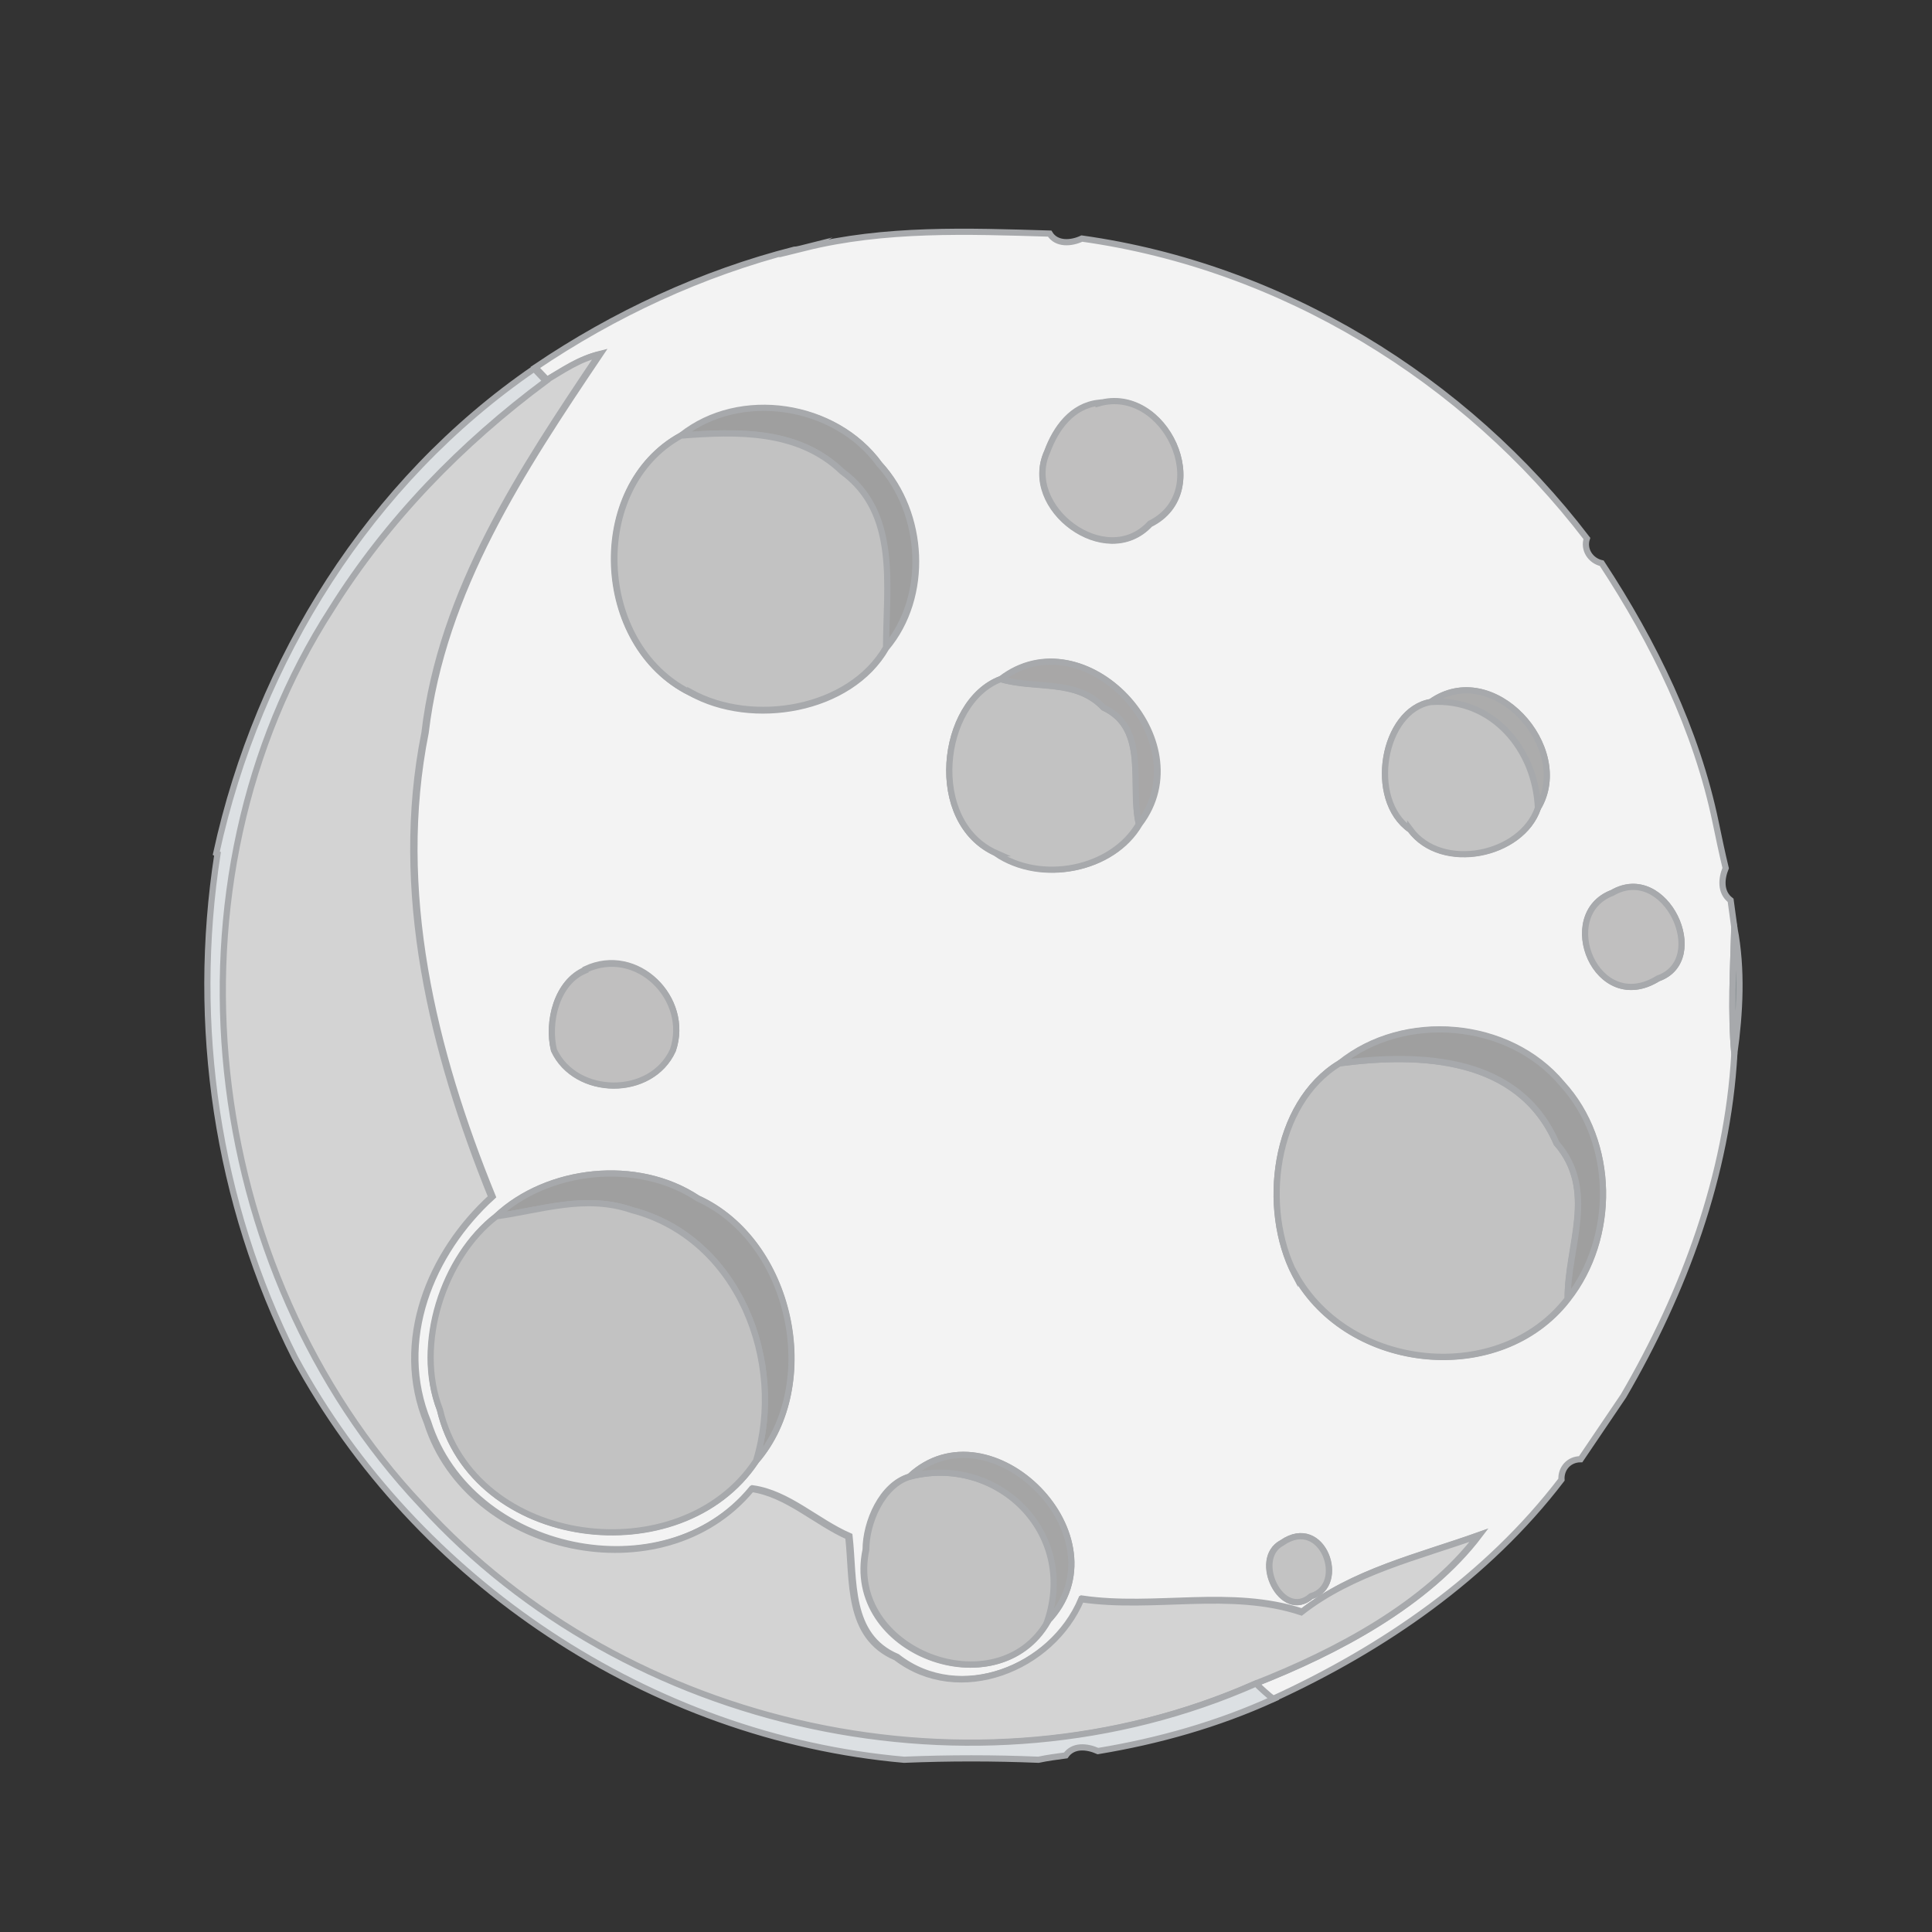 <?xml version="1.0" encoding="UTF-8"?>
<svg xmlns="http://www.w3.org/2000/svg" version="1.1" viewBox="0 0 311.8 311.8">
  <rect x="0" y="0" width="311.8" height="311.8" fill="#333333" stroke="none"/>
  <defs>
    <style>
      .cls-1 {
        fill: #669892;
      }

      .cls-2 {
        fill: #f2b241;
      }

      .cls-3 {
        fill: #f7b143;
      }

      .cls-4 {
        fill: #e8dedd;
        stroke: #656b5f;
        stroke-width: 1.4px;
      }

      .cls-4, .cls-5, .cls-6, .cls-7, .cls-8, .cls-9, .cls-10, .cls-11, .cls-12, .cls-13, .cls-14, .cls-15 {
        stroke-miterlimit: 10;
      }

      .cls-16 {
        fill: #1e4337;
      }

      .cls-17 {
        fill: #79bbd8;
      }

      .cls-18 {
        fill: #fad0e2;
      }

      .cls-19 {
        fill: #95c8c1;
      }

      .cls-20 {
        fill: #154440;
      }

      .cls-21 {
        fill: #53a7a9;
      }

      .cls-5 {
        fill: #dce0e3;
      }

      .cls-5, .cls-6, .cls-7, .cls-8, .cls-9, .cls-10, .cls-11, .cls-12, .cls-13, .cls-14, .cls-15 {
        stroke: #a7a9ac;
      }

      .cls-6 {
        fill: #889093;
      }

      .cls-7 {
        fill: #c2c2c2;
      }

      .cls-22 {
        fill: #a7d9f2;
      }

      .cls-23 {
        fill: #c46f87;
      }

      .cls-24 {
        fill: #583739;
      }

      .cls-25 {
        fill: #c9a5a5;
      }

      .cls-26 {
        fill: #4da3c9;
      }

      .cls-27 {
        fill: #df1a55;
      }

      .cls-28 {
        fill: #f6b0cc;
      }

      .cls-8 {
        fill: #acacac;
      }

      .cls-29 {
        fill: #f6aac7;
      }

      .cls-30 {
        fill: #f1f9fb;
      }

      .cls-31 {
        fill: #a9d9ec;
      }

      .cls-32 {
        fill: #75b9d6;
      }

      .cls-33 {
        fill: #e51957;
      }

      .cls-34 {
        fill: #478faf;
      }

      .cls-35 {
        fill: #4b92ac;
      }

      .cls-36 {
        fill: #9a6b34;
      }

      .cls-36, .cls-37, .cls-38 {
        fill-rule: evenodd;
      }

      .cls-39 {
        fill: #d1e7f1;
      }

      .cls-40 {
        fill: #b3ddee;
      }

      .cls-9 {
        fill: #d3d3d3;
      }

      .cls-41 {
        fill: #679993;
      }

      .cls-42 {
        fill: #f7b242;
      }

      .cls-37 {
        fill: #edad52;
      }

      .cls-43 {
        fill: #2982a5;
      }

      .cls-44 {
        fill: #a5d8ee;
      }

      .cls-10 {
        fill: #f3f3f3;
      }

      .cls-45 {
        fill: #7abad8;
      }

      .cls-11 {
        fill: #c0bfbf;
      }

      .cls-46 {
        fill: #213e31;
      }

      .cls-12 {
        fill: #9f9f9f;
      }

      .cls-47 {
        fill: #04577a;
      }

      .cls-48 {
        fill: #48bec7;
      }

      .cls-49 {
        fill: #eff8fa;
      }

      .cls-50 {
        fill: #49bdc4;
      }

      .cls-51 {
        fill: #47bdc5;
      }

      .cls-52 {
        fill: #090707;
      }

      .cls-53 {
        fill: #2b8faf;
      }

      .cls-54 {
        fill: #c7a7a9;
      }

      .cls-55 {
        opacity: .2;
      }

      .cls-56 {
        fill: #7bbad7;
      }

      .cls-57 {
        fill: #f9b142;
      }

      .cls-58 {
        fill: #060505;
      }

      .cls-13 {
        fill: #c3c3c3;
      }

      .cls-59 {
        fill: #f6b2d0;
      }

      .cls-14 {
        fill: #a8a7a7;
      }

      .cls-60 {
        fill: #124541;
      }

      .cls-61 {
        fill: #144540;
      }

      .cls-62 {
        fill: #144541;
      }

      .cls-63 {
        fill: #095579;
      }

      .cls-64 {
        fill: #c8a6a7;
      }

      .cls-38 {
        fill: #1d2e2f;
      }

      .cls-65 {
        fill: #6eb0ce;
      }

      .cls-66 {
        fill: #fab041;
      }

      .cls-67 {
        fill: #b8dbeb;
      }

      .cls-68 {
        fill: #a9d8f2;
      }

      .cls-69 {
        fill: #4db6b7;
      }

      .cls-70 {
        display: none;
      }

      .cls-71 {
        fill: #abd7ec;
      }

      .cls-72 {
        fill: #a8d7eb;
      }

      .cls-73 {
        fill: #f7b041;
      }

      .cls-74 {
        fill: #4abcc5;
      }

      .cls-75 {
        fill: #c6c0bb;
      }

      .cls-76 {
        fill: #32302d;
      }

      .cls-77 {
        fill: #12423d;
      }

      .cls-15 {
        fill: #a5a5a5;
      }

      .cls-78 {
        fill: #010101;
      }

      .cls-79 {
        fill: #348db2;
      }

      .cls-80 {
        fill: #dcb0c2;
      }

      .cls-81 {
        fill: #52a4cd;
      }

      .cls-82 {
        fill: #79bad7;
      }

      .cls-83 {
        fill: #0c0708;
      }

      .cls-84 {
        fill: #4c7a79;
      }

      .cls-85 {
        fill: #68b1d3;
      }

      .cls-86 {
        fill: #2b82aa;
      }

      .cls-87 {
        fill: #77a7a2;
      }

      .cls-88 {
        fill: #348aae;
      }
    </style>
  </defs>
  <!-- Generator: Adobe Illustrator 28.7.0, SVG Export Plug-In . SVG Version: 1.2.0 Build 136)  -->
  <g>
    <g id="Layer_1">
      <g class="cls-70">
        <path class="cls-45" d="M112.9,38.1c5.5-.7,11.1-1.7,16.6-.9,8.9,1.2,16.8,5.8,24.2,10.6,4.8,2.9,7.9,8.2,8.4,13.8-.6,6.4-7.1,10.7-13.2,10.4-13.6,0-27.2-4.6-40.8-1.4-7.2,2.1-14.9,5-22.5,2.7-4.7-1-6.6-6.2-7.3-10.4,1-5.1,5-8.9,8.6-12.4,1.3-1.4,3.1-1.7,4.8-2-4,4.4-10,8.6-10.1,15.1,4,.4,6.7-3.2,9.3-5.7,7-8.2,18-11.1,28.3-12.4,6.3-1,12.1,1.9,18.2,2.6,1.6.4,2.9-.9,3.7-2-2.1-3-4.9-5.6-8.6-6.3-8-1.7-16.3-.7-24.3.8.4-2.1,2.7-2.1,4.5-2.4ZM145.5,48.4c-1.6,5,5.4,9.1,8.9,5.2-.8-4-5-6.5-8.9-5.2Z"/>
        <path class="cls-71" d="M108.4,40.6c8-1.4,16.3-2.5,24.3-.8,3.7.7,6.5,3.3,8.6,6.3-.9,1.2-2.1,2.4-3.7,2-6.1-.7-12-3.6-18.2-2.6-10.3,1.3-21.3,4.2-28.3,12.4-2.6,2.5-5.2,6.1-9.3,5.7,0-6.5,6.1-10.7,10.1-15.1,4.8-3.9,10.8-6,16.6-7.9Z"/>
        <path class="cls-39" d="M75.3,111.9c1.9-9.3,5.2-19.5,13.7-24.9,4.1,1.5,8.4,3,11.6,6,6.4,5.9,12.4,12.4,19.6,17.5,6,3.6,13.8,5.8,20.4,2.7,7.2-3.4,10-12.3,17.4-15.4,5.8-.2,11,3.8,16.9,3.3,2.3,3.7,4.1,7.5,6.3,11.3.5-5.7.5-11.4.3-17.2,2.3,9.4-.3,19,.2,28.5-.7,2.1-1.6,4.3-2,6.5.2,2.9.6,6-.8,8.7-2.6,5.9-3.1,12.3-4.5,18.5-.8,3.2-1.5,6.5-1.8,9.9.7,0,2.2,0,2.9,0-1.3,1.3-3.2,2.4-3.5,4.4-2,10.2-.6,20.7,1.4,30.8-.8.6-2,.9-2.5,1.8-2.4,4.7-2.5,10.8-6.7,14.5-4.6,3.8-10.5,6.5-16.6,6.1-6.7-.3-13-2.9-18.8-6-13.6-7.5-25-18.5-35.1-30.1-9.2-10.9-14.6-24.3-20.3-37.2-1.6-13.2-.8-26.7,1.9-39.7Z"/>
        <path class="cls-85" d="M83.5,45.8c13.2-10.1,30.2-15.9,46.9-13.7,6.8,1.1,13.1,4.1,18.8,7.9,6.4,4.3,12.7,9,17.4,15.2,9.1,11.3,13.5,25.7,15.1,39.9.3,5.7.2,11.5-.3,17.2-2.1-3.7-4-7.6-6.3-11.3-1.3-2.2-3-4.5-5.8-4.7,3.2-2.9,7.3-6.1,6.3-11,.3-4.6-4.8-7-8.7-6.8-1.2,0-2.4.1-3.5.3-4.5.2-5.6,4.8-7.2,8.2-1.2,2.4-2.6,4.8-3.8,7.3,0-.4,0-1.3,0-1.7-3.3,2.4-6.4,5.4-10.5,5.9-8.6,1.3-17.2-1.4-25.2-4.5-5.4-2-9.9-5.7-14.3-9.4-.2.3-.5.9-.7,1.2-3.9-2.8-8.7-1.1-12.5,1.1-8.5,5.4-11.8,15.5-13.7,24.9-2.6,13-3.4,26.5-1.9,39.7,2.1,23,10.5,45.8,25.3,63.6,16.6,20.7,41.4,35.3,68,37.6,10.2,1,20.5.2,30.5-2,7-1.5,13.5-4.7,20.3-6.8-7.3,8.3-17.8,12.2-27.1,17.7l3.4.4c-9.3,3.6-19.5,3.9-29.3,3.9-21.8.1-42.8-8.7-60.1-21.7-5.5-4.5-11.9-8.2-15.9-14.1-3.2-5.7-8.2-10.2-11.3-16.1-1.3-2.5-3-4.8-5.2-6.6.4,4.4,2.7,8.2,5.2,11.7-7.3,5.9-14.3,12.3-21.9,17.8-1.5.7-3.1,1.3-4.6,1.9,2.1-6.3,5.5-12.2,9.4-17.5,2.3-3.1,4.8-6.2,5.8-9.9,1.2-4.4.5-9.1.6-13.6.8-4.1-1.7-7.7-3.4-11.2-2.7-5.4-3.5-11.6-7.7-16.2-2.1-2.6-2.6-6-3-9.2-.7-9.2-2.1-18.3-2.9-27.5-.7-6.3.3-12.5-.2-18.8.3-5.6,1.7-11,2.5-16.5,4.3-20.4,14.6-40.3,31.5-52.9ZM112.9,38.1c-1.7.3-4,.3-4.5,2.4-5.8,1.9-11.8,4-16.6,7.9-1.8.3-3.6.6-4.8,2-3.6,3.5-7.6,7.3-8.6,12.4.6,4.3,2.5,9.4,7.3,10.4,7.5,2.3,15.3-.6,22.5-2.7,13.5-3.2,27.2,1.4,40.8,1.4,6.1.3,12.6-4,13.2-10.4-.4-5.6-3.6-10.9-8.4-13.8-7.4-4.8-15.3-9.5-24.2-10.6-5.5-.8-11.1.2-16.6.9ZM163.7,71.9c0,.8,0,2.5,0,3.3,1.7,0,3.4,0,5.1,0,0-.8,0-2.3,0-3.1-1.7-.2-3.4-.2-5.1-.1ZM69.4,76c1.1,1.7,3.3,1.1,5,1.3,0-1.4,0-2.8,0-4.1-1.8.1-5.9-.1-5,2.8ZM110.6,81.9c7.3-.5,14-4.4,21.4-4.1,6.9,0,13.4,3.2,20.4,3.1-3.2-5.3-10.2-5.7-15.8-6.5-9-.6-19.9-.1-26,7.6ZM75.1,80.1c-.5.5-1.4,1.4-1.9,1.8l.5-1c-3.3,0-6.5,1.4-8.3,4.2-2.3,4.1-.4,11.1,4.9,11.4.3.5.8,1.5,1,2.1,4.7-.6,10-3.5,10.4-8.7.6-4.5-3.1-7.9-6.7-9.8ZM120.2,82.9c-2.6.7-4.1,4-2,6.1,5.2,4.9,12.8,5.7,19.7,6,4.5.2,8.5-2.6,11.2-6.1-.1-1.5-.2-3-.3-4.5-2.2-1-4.5-1.4-6.9-1.6v-.9c-1.6,0-3.4,0-5.1-.1-5.5-.5-11.1,0-16.5,1Z"/>
        <path class="cls-44" d="M145.5,48.4c3.9-1.3,8.1,1.3,8.9,5.2-3.5,3.8-10.5-.3-8.9-5.2Z"/>
        <path class="cls-79" d="M163.7,71.9c1.7-.1,3.4,0,5.1.1,0,.8,0,2.3,0,3.1-1.7,0-3.4,0-5.1,0,0-.8,0-2.5,0-3.3Z"/>
        <path class="cls-53" d="M69.4,76c-.9-2.9,3.1-2.7,5-2.8,0,1.4,0,2.8,0,4.1-1.7-.3-3.9.4-5-1.3Z"/>
        <path class="cls-86" d="M110.6,81.9c6-7.7,17-8.1,26-7.6,5.5.8,12.6,1.2,15.8,6.5-6.9,0-13.4-3.2-20.4-3.1-7.4-.3-14.1,3.6-21.4,4.1Z"/>
        <path class="cls-63" d="M156.2,87.1c1.6-3.4,2.6-8.1,7.2-8.2-2.7,2.2-5.7,4.9-5.2,8.7-.4,4.5,3.5,7.5,7.5,8.5-.4-2.9-1.1-5.7-1.3-8.6-.2-3.2,1.4-6.1,2.6-9,3.9-.1,9,2.2,8.7,6.8.9,4.9-3.1,8.2-6.3,11-2.4.2-5.1,1-7.3-.6-3.4-1.7-4.3-5.6-5.8-8.8Z"/>
        <path class="cls-30" d="M163.3,78.9c1.2-.1,2.3-.2,3.5-.3-1.2,2.9-2.8,5.8-2.6,9,.2,2.9.9,5.7,1.3,8.6-4-.9-7.9-4-7.5-8.5-.5-3.8,2.5-6.5,5.2-8.7Z"/>
        <path class="cls-47" d="M75.1,80.1c3.6,1.9,7.3,5.4,6.7,9.8-.4,5.2-5.7,8.2-10.4,8.7-.3-.5-.8-1.5-1-2.1-1.1-5.1,0-10.4,2.9-14.7.5-.4,1.4-1.3,1.9-1.8Z"/>
        <path class="cls-49" d="M65.5,85.1c1.8-2.8,5-4.2,8.3-4.2l-.5,1c-2.9,4.3-4,9.6-2.9,14.7-5.3-.3-7.2-7.3-4.9-11.4Z"/>
        <path class="cls-31" d="M120.2,82.9c5.4-1.1,11-1.5,16.5-1,.6,1.5,1.1,2.9,1.7,4.4-5.9.4-11.9,1.2-17.7,2.3-.4-1.9-.5-3.8-.5-5.7Z"/>
        <path class="cls-17" d="M136.7,81.9c1.7,0,3.5,0,5.2.1v.9c-.2,1.5-.4,3-.5,4.5,2.5.6,5.1,1.1,7.7,1.5-2.6,3.5-6.7,6.2-11.2,6.1-6.8-.3-14.4-1.1-19.7-6-2-2.1-.5-5.4,2-6.1,0,1.9,0,3.8.5,5.7,5.9-1.1,11.8-1.9,17.7-2.3-.6-1.5-1.1-2.9-1.7-4.4Z"/>
        <path class="cls-44" d="M141.8,82.9c2.4.1,4.7.6,6.9,1.6.1,1.5.2,3,.3,4.5-2.6-.4-5.1-.9-7.7-1.5.1-1.5.3-3,.4-4.5Z"/>
        <path class="cls-40" d="M89.1,87c3.7-2.2,8.5-3.9,12.5-1.1,7,8.9,15.1,17.5,25.8,21.9,5.3,2.2,11.9,2,16.7-1.4,4.1-2.9,6.5-7.5,8.3-12.1,1.2-2.5,2.6-4.8,3.8-7.3,1.5,3.2,2.5,7.1,5.8,8.8,2.2,1.6,4.8.8,7.3.6,2.8.2,4.5,2.4,5.8,4.7-6,.6-11.1-3.5-16.9-3.3-7.4,3.1-10.1,12-17.4,15.4-6.6,3.1-14.5.8-20.4-2.7-7.2-5.1-13.2-11.6-19.6-17.5-3.3-3-7.5-4.6-11.6-6Z"/>
        <path class="cls-43" d="M102.2,84.7c4.4,3.6,8.9,7.3,14.3,9.4,7.9,3.1,16.6,5.8,25.2,4.5,4.2-.6,7.3-3.6,10.5-5.9,0,.4,0,1.3,0,1.7-1.8,4.6-4.2,9.2-8.3,12.1-4.8,3.4-11.3,3.7-16.7,1.4-10.7-4.4-18.8-13-25.8-21.9.2-.3.5-.9.7-1.2ZM127.7,105.2c2.8,1.7,6.4,3.2,9.6,1.5,2-.9,1.1-3.3.9-4.9-3.5,0-10.8-2.2-10.5,3.4Z"/>
        <path class="cls-80" d="M127.7,105.2c-.3-5.6,7-3.5,10.5-3.4.2,1.6,1.1,4-.9,4.9-3.2,1.6-6.8.2-9.6-1.5Z"/>
        <path class="cls-26" d="M45.7,119.4c.9-1.7,2.2-3,3.7-4.2.5,6.3-.4,12.5.2,18.8.9,9.2,2.2,18.3,2.9,27.5-4.5,1.2-8.8,2.8-13.1,4.2-3,1-7,.1-8.1-3.1-1.3-6.3,1.2-12.4,3.1-18.3,2.8-8.7,6.6-17,11.2-24.8Z"/>
        <path class="cls-65" d="M181.9,123.7c6.4-2.8,12.9-5.9,19.9-6.4,7.7-.5,16-.5,22.9,3.6,2.9,2.7-.6,6.4-2.8,8.2-11.4,8.9-17,23.5-29.5,31.3-5.3,2.9-10.7,6.1-16.7,6.9-.7,0-2.2,0-2.9,0,.3-3.3,1-6.6,1.8-9.9,5.4-2.1,10.5-4.8,15.8-7,6.6-2.7,9.9-9.5,15-14.1,3.1-3,7.2-4.9,9.9-8.4.4-2.3-1.1-4.3-3.2-5.1-9.8-3.2-20.1,2.3-27.7,8.2-1.5-.3-3-.5-4.5-.8.4-2.3,1.2-4.4,2-6.5Z"/>
        <path class="cls-22" d="M184.4,131c7.6-6,17.9-11.4,27.7-8.2-3.5,1.6-7.2,2.7-10.8,3.9-5.2,1.7-9.5,5.4-14.9,6.6-.7-.8-1.4-1.5-2-2.2Z"/>
        <path class="cls-56" d="M212.1,122.8c2.1.8,3.6,2.8,3.2,5.1-2.7,3.5-6.8,5.4-9.9,8.4-5.1,4.6-8.4,11.4-15,14.1-5.3,2.2-10.4,4.9-15.8,7,1.4-6.2,1.9-12.6,4.5-18.5,1.4-2.7,1-5.8.8-8.7,1.5.3,3,.5,4.5.8.7.7,1.4,1.5,2,2.2,5.4-1.2,9.7-4.9,14.9-6.6,3.6-1.2,7.3-2.3,10.8-3.9Z"/>
        <path class="cls-67" d="M73.5,151.6c5.6,13,11,26.3,20.3,37.2,10.2,11.6,21.5,22.6,35.1,30.1,5.8,3.1,12.1,5.7,18.8,6,6.1.4,12-2.3,16.6-6.1,4.2-3.7,4.4-9.7,6.7-14.5.5-1,1.7-1.2,2.5-1.8,2.6,8.9,7.4,17.5,15.1,22.9,4.9,3.2,10.4,6,16.3,6.2,3.9.2,7.7-.5,11.5-1,1.8,1.7,3.7,3.5,5.2,5.5.5,3.3-2,5.8-4.1,7.9-6.8,2.2-13.2,5.4-20.3,6.8-10,2.2-20.3,3.1-30.5,2-26.6-2.3-51.4-16.9-68-37.6-14.8-17.9-23.3-40.6-25.3-63.6Z"/>
        <path class="cls-34" d="M55.5,170.6c4.2,4.5,5,10.8,7.7,16.2,1.7,3.6,4.2,7.1,3.4,11.2-4.7-6-8-13.1-9.8-20.5-.7-2.2-1.1-4.6-1.3-6.9Z"/>
        <path class="cls-82" d="M56.9,177.5c1.8,7.4,5,14.5,9.8,20.5-.1,4.5.6,9.2-.6,13.6-1,3.8-3.6,6.8-5.8,9.9-4,5.3-7.3,11.2-9.4,17.5,1.6-.6,3.1-1.2,4.6-1.9-2.9,3.4-5.7,7-9.1,10-1.3,1.5-3.3,1-5,1.1-4.8-7.7-5.2-17.2-4.1-26,1.9-13.7,10.9-24.8,17.4-36.6,1.5-2.4,2.2-5.2,2.3-8ZM51.4,202.3c-.6,1.8,2.2,2.6,3.3,1.4,3.1-2,3.7-5.9,3-9.3-3.9.2-5.5,4.6-6.3,7.8ZM48.5,207.7c-4.7,5.5-6.7,13.1-7,20.3.3,3.7.3,9.3,4.8,10.4.5-5.3-.1-10.6.5-15.8.5-4.7,3.2-8.9,3.9-13.6.3-1.3-1.1-2.8-2.1-1.3Z"/>
        <path class="cls-32" d="M248.1,183.4c3.7-1.5,7.7-3.7,11.8-2.4.1,7,.5,14.6-2.2,21.1-6.6,6-10.1,14.5-16.4,20.7-5.4,5.2-12.9,6.3-19.9,7.8.1,1.8.3,3.6.3,5.5-1.6-2-3.4-3.8-5.2-5.5,1.6-4.7,4.6-8.8,5.4-13.8,1.1-6,1.1-12.6,4.6-17.9,5-7.7,13.4-12.1,21.6-15.5Z"/>
        <path class="cls-68" d="M51.4,202.3c.8-3.2,2.4-7.6,6.3-7.8.7,3.4,0,7.3-3,9.3-1.1,1.2-3.9.3-3.3-1.4Z"/>
        <path class="cls-81" d="M241.3,222.8c6.4-6.2,9.8-14.7,16.4-20.7-.9,13.1-7.6,25.9-18.1,34-3.9-.4-7.8-.7-11.7,0-.1.4-.3,1.4-.4,1.8,6.2,1,12.4,1.6,18.7.9,2.4,0,4.4,1.4,6.5,2.4,12.5,6.5,21.1,18.2,28.7,29.8,1,1.5,1.7,4.2-.4,5.1-4.8,2-10.1,2-15.2,2.5-8.7.7-18.4-.3-25.1-6.4-7.2-7-10.7-17.2-18.9-23.3-8.8,5.4-17.6,11.3-28,13.1l-3.4-.4c9.3-5.4,19.8-9.3,27.1-17.7,2.2-2.1,4.7-4.6,4.1-7.9,0-1.8-.2-3.6-.3-5.5,7-1.5,14.5-2.6,19.9-7.8Z"/>
        <path class="cls-72" d="M48.5,207.7c1-1.5,2.3,0,2.1,1.3-.7,4.7-3.3,8.8-3.9,13.6-.6,5.3,0,10.5-.5,15.8-4.5-1.1-4.5-6.7-4.8-10.4.4-7.2,2.3-14.7,7-20.3Z"/>
        <path class="cls-35" d="M72.1,207.6c2.1,1.8,3.9,4.1,5.2,6.6,3,5.8,8.1,10.3,11.3,16.1-5.5-1.1-8.1-7-11.3-11-2.4-3.5-4.8-7.3-5.2-11.7Z"/>
        <path class="cls-88" d="M228,236.1c3.8-.7,7.8-.5,11.7,0,2.4.4,4.5,1.5,6.6,2.8-6.2.7-12.5.1-18.7-.9.1-.5.3-1.4.4-1.8Z"/>
      </g>
      <g class="cls-70">
        <g id="shape" class="cls-55">
          <ellipse class="cls-78" cx="153.6" cy="262.7" rx="77.4" ry="24"/>
        </g>
        <g id="shape-2" data-name="shape">
          <path class="cls-38" d="M103.1,256.6c-4.9,2.4-.2,13.1,13.6,14.8,13.8,1.6,16.7-11.2,16.7-11.2,0,0-4.5-.8-15.7-2.1-11.2-1.3-9.6-3.9-14.6-1.5ZM201.2,255.4c-2.7-6.9-.6-1.6-11.7.8-11,2.4-18.2,5.7-18.2,5.7,0,0,4.1,12.5,17.7,9.5,13.6-3,14.1-10.9,12.1-16Z"/>
        </g>
        <g id="shape-3" data-name="shape">
          <path class="cls-36" d="M265.8,158.1c.5-4.9-16.9-4.4-19.6-8.7-2.7-4.4,17.4-9.8,15.3-15.3-2.2-5.4-20.7-2.2-21.8-6.5-1.1-4.4,16.8-12.1,15.3-17.4-1.5-5.1-23,1.3-24-2.2-1.8-6.3,14.7-15.8,13.1-19.6-1.6-3.8-20.7,3.3-24,0-2.7-2.7,10.9-17.5,6.5-21.8-3.3-3.3-20.2,6-24,4.4-3.8-1.6,4.4-19.1,2.2-21.8-2.2-2.7-19.1,10.4-21.8,8.7-2.7-1.6-3.1-20-6.5-21.8-3.6-1.9-11.4,16.3-15.3,15.3-.9-.3-1.8-1.5-2.8-3.2-1.7-10.3-3.6-16.5-6-16.5-4.2,0-4.9,18.5-8.7,19.6-3.8,1.1-11.7-17.1-15.3-15.3-3.4,1.8-3.8,20.2-6.5,21.8-2.7,1.6-19.6-11.4-21.8-8.7-2.2,2.7,6,20.2,2.2,21.8-3.8,1.6-20.7-7.6-24-4.4-4.3,4.3,9.3,19.1,6.5,21.8-3.3,3.3-22.3-3.8-24,0-1.6,3.8,14.9,13.3,13.1,19.6-1,3.5-22.5-2.9-24,2.2-1.5,5.3,16.3,13.1,15.3,17.4-1.1,4.4-19.6,1.1-21.8,6.5-2.2,5.4,18,10.9,15.3,15.3-2.7,4.4-20.2,3.8-19.6,8.7.5,4.9,16.3,8.7,15.3,13.1-1.1,4.4-12.5,6-13.1,10.9-.5,4.9,14.2,6.5,13.1,10.9-1.1,4.4-10.8,8.1-8.7,13.1,3.1,7.4,12.5,4.4,13.1,8.7.5,4.4-5.4,13.1-4.4,15.3,1.1,2.2,8.7,2.7,10.9,4.4,2.2,1.6,2.7,6,4.4,8.7,1.6,2.7,8.7,3.8,10.9,4.4,2.2.5,6,7.6,8.7,8.7,2.7,1.1,10.9-2.7,13.1-2.2,1.1.3,18.5,1.4,35,2.5v1.9c-.1,0,6.3-.4,15.1-.9,8.8.5,15.3.9,15.3.9,0,0,0-.7,0-1.9,16.5-1,33.8-2.2,34.9-2.5,2.2-.5,10.4,3.3,13.1,2.2,2.7-1.1,6.5-8.2,8.7-8.7,2.2-.5,9.3-1.6,10.9-4.4,1.6-2.7,2.2-7.1,4.4-8.7,2.2-1.6,9.8-2.2,10.9-4.4,1.1-2.2-4.9-10.9-4.4-15.3.5-4.4,10-1.3,13.1-8.7,2-4.9-7.6-8.7-8.7-13.1-1.1-4.4,13.6-6,13.1-10.9-.5-4.9-12-6.5-13.1-10.9-1.1-4.4,14.7-8.2,15.3-13.1Z"/>
        </g>
        <g id="shape-4" data-name="shape">
          <path class="cls-37" d="M216.8,79.7c-5.4,0-9.8,4.4-9.8,9.8s4.4,9.8,9.8,9.8,9.8-4.4,9.8-9.8-4.4-9.8-9.8-9.8ZM86,79.7c-5.4,0-9.8,4.4-9.8,9.8s4.4,9.8,9.8,9.8,9.8-4.4,9.8-9.8-4.4-9.8-9.8-9.8Z"/>
        </g>
        <g id="shape-5" data-name="shape">
          <path class="cls-36" d="M188.4,69c-10.9-7.2-23-11.4-35.9-11.4h0c-12.9,0-25,4.2-35.9,11.4-37.2,24.3-60.9,83-55.9,128.8.7,8.1,2.2,16,4.7,23.2,10.4,30.8,48.8,45,87.2,44.1,38.4.9,76.8-13.2,87.2-44.1,2.4-7.3,4-15.1,4.7-23.3,4.9-45.8-18.8-104.5-55.9-128.8Z"/>
        </g>
        <g id="shape-6" data-name="shape">
          <path class="cls-37" d="M152.3,84c-38.5,0-58.4,30.8-52.7,49.1,4.7,15.2,21.4,23.9,40.2,26.3-2.6-.9-3.6-1.6-1-1.6,8.1.1,12.9-8.5,12.9-8.5h3.2s4.2,8.4,12.9,8.5c1.4,0,2,.2,2.3.5,17-3.3,31.8-11.5,35-25.9,4.4-19.6-14.2-48.4-52.7-48.4Z"/>
        </g>
        <g id="shape-7" data-name="shape">
          <path class="cls-38" d="M165.6,114.5c-2.4,0-4.3,2.4-4.3,5.4s1.9,5.4,4.3,5.4,4.3-2.4,4.3-5.4-1.9-5.4-4.3-5.4ZM141.6,114.5c-2.4,0-4.3,2.4-4.3,5.4s1.9,5.4,4.3,5.4,4.3-2.4,4.3-5.4-1.9-5.4-4.3-5.4Z"/>
        </g>
        <g id="shape-8" data-name="shape">
          <path class="cls-38" d="M153.6,129.8c-5.4,0-9.8,5.4-9.8,12s4.4,12,9.8,12,9.8-5.4,9.8-12-4.4-12-9.8-12Z"/>
        </g>
      </g>
      <g class="cls-70">
        <path class="cls-4" d="M107.1,78.1c12.4-2,25.4-1.4,37.3,2.5,0,2.2,0,4.3,0,6.5,0,1.8,0,3.6-.2,5.4,0,.7,0,2.1,0,2.7,0,.5,0,1.5,0,2,0,1.3-.1,2.6-.3,4-1.4-.3-3-.2-4.2-1-2.5-1.7-.6-6.6-4-7,0,3.7.4,8.8,5,9.6,1.1.5,2.2.9,3.3,1.4,0,7-.3,14.7,4.3,20.5-.4.5-1.1,1.3-1.5,1.8,1,2.4,1.4,5,.7,7.6-1.1,4.2,2.9,8.3.5,12.4,0-1.4-.2-2.9-.3-4.3-9.3,2.9-18.4,6.5-28.1,7.9-9.5,1.2-19.1,2.4-28.6.6.6-2.7,0-5.3-1.1-7.7-1.1-2.5,1.3-4.6,2.3-6.7-1.5-3.3-1.7-7-1.1-10.5-1.5-.2-2.9-.4-4.3-.5,1.6-2.1,3.4-4,4.2-6.5,1.5-4.6,1-9.5,1.5-14.3,1.8-2.1,5.7-1.5,7.1-4.3,1.1-2.2,2.4-5.7.3-7.6-1.6,1.9-1.2,4.7-2.2,6.9-1.2,1.4-3,1.6-4.7,1-.4-2.4-.7-4.7-.8-7.1v-1c-.2-1.9-.2-3.7-.3-5.5,0-1.6,0-3.1-.1-4.7.9-.4,1.9-.7,2.8-1.1,3.9.4,7.8.6,11.7,0,1.5,1.7,3,3.5,4.8,4.8,1.9,1.2,4.2,0,6.2-.4-2.8-1.2-5.9-1.7-8.4-3.5-.7-1.4-1.2-2.8-1.7-4.2ZM113.9,91.8c-5.5,1.9-11,7.2-10.2,13.5,1,3.6,5.1,5,8.4,5.6,5.2.7,10.5.7,15.6-.3,3.2-.9,7.4-3.2,6.8-7.2,0-3.1-2.4-5.4-4.4-7.5-4-4.3-10.7-5.7-16.2-4.1Z"/>
        <path class="cls-4" d="M147.9,147.4c.8.7,1.7,1.5,2.5,2.3,1,2.5-.3,5.1-1.1,7.5,1.5,2.4,2.8,5,2.1,7.8-.6,2.5,1.6,4.2,2.3,6.4.4,2.3-.1,4.7-.4,7-4.6.9-9,2.5-13.7,2.7-14.2.7-28.5-1.2-41.9-5.9-3.4-1.1-6.2-3.3-9.1-5.2.6-3.9-1.4-7.9,1.1-11.5,1.1.7,2.2,1.5,3.4,2.1,2.3-.2,4.5-1.7,6.9-.7,2.8,1.3,5.5-1.4,8.4-.4,3.1,1,5.8-1.6,8.9-.9,2.3.6,4.1-.8,5.7-2.2,1.7.3,3.5,1.1,5.3.7,1.3-.8,2.4-1.9,3.5-2.9,1.5.2,3.1.4,4.6.5,1.1-1,2.2-2,3.4-2.9,1.8.1,3.6.3,5.4,0,1.5-1,1.9-3,2.7-4.5Z"/>
        <path class="cls-4" d="M88.1,172.5c9.4,6.1,20.7,8.3,31.6,9.8,10.1,1,20.6,1.8,30.5-1.1-.1,2.8-1.4,6.4,1,8.7,2.9,1.5,7.1,1.1,9.2-1.6,1.4-1.5.2-3.6,0-5.3,3,2.1,6.8,1.4,10.2,1.6,13.1.4,26.4,1.6,39,5.8,3.7,1.2,7,3.2,10.7,4.3,2.2-2.6,4.6-6,8.4-5.9,3.9-.4,6.5,2.7,8.8,5.3,1.7-.7,3.3-1.4,5.1-1.8,3.3-.3,5.9,3,5.8,6.1-.7,2.3-2.4,4.2-3.7,6.3,1.9,4,2.3,8.4.6,12.5,2.7,4.1,2.6,9.1,4,13.6,1.1,2.4-1.5,4.2-1.8,6.5.1,2.1.7,4.1,1.2,6.1,1,3.6,4.3,6,5.6,9.5,1.6,4.3,1.9,9,1.2,13.5-.6,4.2-3.9,7.6-7.7,9.3-6.9,3.4-14.7,3.8-22.2,4.7-12.8,1.3-25.6,3.4-38.4,1.6-2.5-.4-5-.8-7.2-2-3.2-3.2-3.3-7.9-3.1-12.1-3.2.2-6.3.7-9.4,1.3-.9,3.7-2.2,7.2-2.8,11-2.6,1-5.4,1.3-8.1.7,1.8-.4,3.6-.9,5.4-1.4.3-3.4.4-7-1-10.2-1.6-1.7-4-.7-5.9-.4-.5,3-.4,6.3-2.1,8.9-1.9,1.6-4.3,2.4-6.6,3.3,1.7,0,3.3,0,5,.1.6.2,1.8.5,2.5.7-12.8,2.5-25.8,2.7-38.7,1.2-7.3-1-14.6-3-20.7-7.2-2.8-2-6.9-2.1-8.7-5.3-2.7-4.2-4.2-9.1-6.6-13.5-1.8-3.1.8-6.8-.9-10-1.4-2.8.2-5.6.8-8.4-.6-2.1-1.8-4.1-2.3-6.3-.3-2.4,1.7-4.1,2.8-6,1.1-1.4.4-3.3.5-5-.4-5.2,2.8-10,2-15.2-.6-2.6,1.1-4.7,2.3-6.8-.3-1.9-.8-3.8-.6-5.7,1.1-2.7,3.1-4.9,4.6-7.3,1.1-1.8,2.3-3.8,1.3-5.9-.7-2.8-3.5-4-6-4.5,1.7-.9,3.1-2.1,4.4-3.5ZM97.8,183.4c-4,1.5-3.6,7.7-1.2,10.4,2.9.2,6.9.1,8.6-2.7.3-2.3.7-5.3-1.4-6.9-1.6-1.6-4.1-1.4-6-.8ZM135,185.8c-3,2.3-1.6,6.3-1.1,9.4,2.8.1,5.6,0,8.4-.1,1.4-2.1,2.6-4.8.9-7.2-1.4-3-5.7-4.8-8.2-2.1ZM113.1,189c-.9,2.4,0,4.9.8,7.2,3.7.2,8.4,0,10.1-3.9.4-2.8-1.7-5.2-3.6-7-2.8-.8-6.6.6-7.3,3.6Z"/>
        <path class="cls-20" d="M146.5,58.3c1.3,1.4,2.7,2.7,4.1,4.1-.6.8-1.2,1.5-1.8,2.2-.8-2.1-1.7-4.2-2.2-6.3Z"/>
        <path class="cls-51" d="M78.3,78.3c19.4-6.6,40.6-10.3,60.8-5.4,6.6,1.2,12.6,4.1,18.9,6l.5.2c0,.5,0,1.6-.1,2.2-15.1-7.5-32.4-10.4-49.2-8.5-10.9,1-21.6,3.5-31.8,7.6.2-1.7.4-3.4.8-5,0,.8,0,2.2,0,3Z"/>
        <path class="cls-77" d="M117.4,58.7c1.8-1.4,3.6-2.9,5.4-4.4,1.6,1.7,3.5,3.2,5,5.1,2.1-1.2,4.1-2.4,6.1-3.7,1.4,1.9,2.9,3.7,4.2,5.8,2.3-.8,4.8-1.3,7.1-1.9.9,2,1,4.7,2.7,6.2,1.4.2,2.8.4,4.2.5h1.1c-.7,1.1-1.5,2.1-2.2,3.1.7-.1,2.1-.3,2.7-.4,1.9,3.2,3.5,6.5,4.4,10.2-6.4-1.9-12.4-4.8-18.9-6-20.3-4.9-41.4-1.2-60.8,5.4,0-.8,0-2.2,0-3,.9-3,2.3-5.7,3.5-8.6,1.8-.1,3.7.2,5.4-.5,1-2,1.6-4.1,2.3-6.2,2.3.7,4.6,1.5,6.9,2.2,1.2-2.1,2.7-4,4-6,2.1,1.1,4.1,2.2,6.1,3.4,1.6-1.8,3.3-3.4,4.9-5.2,1.9,1.5,3.9,2.8,5.9,4.1ZM122.7,59.6c-.2.3-.7.8-.9,1,.8,3.1,4.3-1.3.9-1ZM111.9,60.4,102.6,61.6c-.5,1.6,0,2.2,1.7,1.7.5-1.6,0-2.2-1.7-1.7ZM132.7,61.4c-.5,1.6,0,2.2,1.7,1.7.5-1.6,0-2.2-1.7-1.7ZM142.8,63.7c-.5,1.6,0,2.2,1.7,1.7.5-1.6,0-2.2-1.7-1.7ZM91.7,64.7c-1.6.3-.6,2.7.8,2.1,1.5-.4.6-2.7-.8-2.1Z"/>
        <path class="cls-58" d="M167.4,269.1c3.1-.6,6.2-1.1,9.4-1.3-.2,4.2-.1,8.9,3.1,12.1-5.1-.1-10.3,1.6-15.3.1.6-3.8,1.9-7.3,2.8-11Z"/>
        <path class="cls-61" d="M89.5,56.1c6.4-7,15.2-11.4,24.4-12.9,3.4-.2,6.9-.2,10.3,0,7.4,1.5,14.2,5.4,19.3,10.8.3.5,1,1.4,1.3,1.9.2.3.6,1,.9,1.3-2.3.8-4.7,1.6-7,2.3-1.4-2.1-2.9-4-4.2-6.1-2.1,1.4-4.4,2.6-6.5,3.9-1.5-2-3.3-3.6-5.1-5.3-1.8,1.5-3.7,3.1-5.5,4.6-1.9-1.3-3.9-2.7-5.8-4-2.2.9-3.4,3.4-5.1,5.1-2.2-1-4.2-2.7-6.7-3.1-1.8,1.4-2.5,3.8-3.7,5.7-2.5-.6-4.9-1.2-7.3-2-.9,2.2-2,4.5-2.8,6.8-.7,0-2.1-.1-2.8-.2,1.4-2.9,3.3-5.5,5.5-7.9.2-.2.6-.6.8-.9Z"/>
        <path class="cls-60" d="M97.6,99.6c1-2.2.7-5,2.2-6.9,2.1,1.9.8,5.4-.3,7.6-1.3,2.8-5.3,2.1-7.1,4.3-.6,4.7,0,9.6-1.5,14.3-.8,2.5-2.6,4.5-4.2,6.5-1,4.1-.6,8.7-2.8,12.5-1.9,4-5.7,6.5-9.3,8.9-1-.2-1.9-.3-2.9-.5,1-.6,2.1-1.2,3.1-1.8,6.9-3.1,10.2-10.8,9.9-18.1-1.8-2.1-5.2-2.1-6.6-4.6-4.2-6.2-4.3-14.2-4-21.4,5.1-1.1,10-2.8,15.2-2.8,1.9-.2,2.3,2,3.5,3,1.6.6,3.5.3,4.7-1Z"/>
        <path class="cls-60" d="M143.9,101.3c.1-1.3.2-2.7.3-4,5.8,1.1,11.7,1.9,17.5,3.2.8,8.1,0,17-5.4,23.4-2,7.8,1.7,17.2,9.4,20.5.4.8.7,1.7,1,2.5-4.7-2.2-8.9-5.6-10.9-10.5-1.5-3.6-1.6-7.5-1.8-11.4-1.9-.1-3.8-.2-5.7-.3-4.7-5.8-4.3-13.5-4.3-20.5-1.1-.5-2.2-.9-3.3-1.4,1-.1,2-.2,3-.3,0-.3.2-1,.2-1.3Z"/>
        <path class="cls-33" d="M117.7,26.5c3.5.1,3,4.1,3.3,6.7,1.6-2.2,3.9-3,6.5-2.5.2,3.3-2.4,5.6-4.7,7.6,2.4-1.1,5.1-1.9,7.6-.7,0,.6,0,2,0,2.6-2,1.1-4,2.2-6.1,3-3.4-.2-6.9-.2-10.3,0-2.6-.9-4.8-2.6-6.9-4.2,0-1.4-.1-2.8-.2-4.1,1.2-.1,2.5-.2,3.7-.3-.2-1.4-.2-2.8-.2-4.2,0-1.8,2.5-3.2,3.8-1.6,1.3,1.7,2.1,3.7,3,5.6-.2-2.7,0-5.4.6-8Z"/>
        <path class="cls-4" d="M77.5,51.4c-.5-4.5,6.5-8.4,9.4-4.2.9,3,1,6.2,2.6,8.9-.2.2-.6.6-.8.9-.4,0-1.3.1-1.7.2-.7-2.6-1.6-5.2-2.5-7.7-1.2.2-2.3.3-3.5.5-.8,5.3,1,10.4,1.9,15.6-4.3-3.2-5.4-9.1-5.4-14.2Z"/>
        <path class="cls-4" d="M145.7,46.6c2.5-2.9,7.4-.9,8.2,2.6,2.7,5.8-3.2,11-1.9,16.9-1.4-.1-2.8-.3-4.2-.5l.8-1c.6-.8,1.2-1.5,1.8-2.2,1.6-4.6,3.5-10.1-.1-14.3-1.9,2.6-3.9,5.1-5.6,7.8-.3-.5-1-1.4-1.3-1.9.5-2.5.8-5.2,2.2-7.4Z"/>
        <path class="cls-54" d="M144.9,55.9c1.7-2.7,3.7-5.2,5.6-7.8,3.6,4.2,1.8,9.7.1,14.3-1.4-1.4-2.8-2.7-4.1-4.1-.2-.3-.6-.8-.8-1.1-.2-.3-.6-.9-.9-1.3Z"/>
        <path class="cls-64" d="M81,50c1.2-.2,2.3-.4,3.5-.5.9,2.5,1.8,5.1,2.5,7.7.4,0,1.3-.2,1.7-.2-2.1,2.4-4.1,5-5.5,7.9l-.4.7c-.9-5.2-2.7-10.3-1.9-15.6Z"/>
        <path class="cls-41" d="M122.7,59.6c3.4-.3,0,4.2-.9,1,.2-.3.6-.8.9-1Z"/>
        <path class="cls-19" d="M111.9,60.4"/>
        <path class="cls-87" d="M102.6,61.6c1.6-.5,2.2,0,1.7,1.7-1.6.5-2.2,0-1.7-1.7Z"/>
        <path class="cls-1" d="M132.7,61.4c1.6-.5,2.2,0,1.7,1.7-1.6.5-2.2,0-1.7-1.7Z"/>
        <path class="cls-84" d="M142.8,63.7c1.6-.5,2.2,0,1.7,1.7-1.6.5-2.2,0-1.7-1.7Z"/>
        <path class="cls-62" d="M109.3,72.8c16.7-2,34.1.9,49.2,8.5,1.7,2.2,1.5,5.4,2.2,8.1-5.3-1.2-10.7-2.4-16.2-2.3,0-2.2,0-4.3,0-6.5-11.9-4-24.9-4.5-37.3-2.5-4.3.7-8.6,1.6-12.6,3.3-1,.3-1.9.7-2.8,1.1,0,1.6,0,3.1.1,4.7-5.6,0-11.2,1-16.5,2.9.6-3.2.9-6.6,2.2-9.6,10.2-4,20.9-6.6,31.8-7.6Z"/>
        <path class="cls-75" d="M94.5,81.3c4-1.7,8.3-2.5,12.6-3.3.5,1.4,1,2.8,1.7,4.2,2.5,1.8,5.6,2.3,8.4,3.5-2,.3-4.3,1.6-6.2.4-1.9-1.3-3.3-3.1-4.8-4.8-3.9.6-7.8.4-11.7,0Z"/>
        <path class="cls-73" d="M75.3,90c5.3-1.9,10.9-2.8,16.5-2.9,0,1.8.2,3.7.3,5.5-6,.4-12.1,1.1-17.5,3.8.2-2.1.5-4.3.7-6.4Z"/>
        <path class="cls-2" d="M144.5,87.1c5.5-.1,10.9,1,16.2,2.3.5,2.3.8,4.7.7,7.1-5.2-2.8-11.3-3.4-17-4,0-1.8.1-3.6.2-5.4Z"/>
        <path class="cls-25" d="M113.9,91.8c5.5-1.6,12.2-.3,16.2,4.1,2,2.1,4.4,4.4,4.4,7.5.6,4-3.6,6.3-6.8,7.2-5.1,1-10.5,1-15.6.3-3.3-.6-7.4-2-8.4-5.6-.8-6.3,4.7-11.6,10.2-13.5ZM112.9,96.6c-.6,3.8,3,5.6,5.7,7.4,2.6-1.7,6-4,5.4-7.6-3.7,1.4-7.4,1-11.1.2ZM119.3,106.1c0,2.1.9,4.4,3.4,4.3-.3-2-1.3-3.7-3.4-4.3Z"/>
        <path class="cls-16" d="M74.5,96.4c5.4-2.7,11.6-3.4,17.5-3.8v1c-1.8,1.5-4.2,1.5-6.4,1.8-3.9.4-7.7,1.3-11.6,1.9l.4-.9Z"/>
        <path class="cls-46" d="M144.3,92.5c5.8.6,11.8,1.2,17,4l.4,1c-5.8-.9-11.6-2.5-17.6-2.2,0-.7,0-2.1,0-2.7Z"/>
        <path class="cls-21" d="M92.1,93.6c.2,2.4.5,4.7.8,7.1-1.2-1-1.6-3.2-3.5-3-5.2,0-10.2,1.8-15.2,2.8,0-.8-.1-2.4-.1-3.2,3.8-.6,7.7-1.5,11.6-1.9,2.2-.3,4.7-.3,6.5-1.8Z"/>
        <path class="cls-76" d="M135.7,93.3c3.4.4,1.6,5.3,4,7,1.2.8,2.8.7,4.2,1,0,.3-.2,1-.2,1.3-1,.1-2,.2-3,.3-4.6-.8-5-5.9-5-9.6Z"/>
        <path class="cls-69" d="M144.2,95.3c6-.2,11.7,1.3,17.6,2.2,0,.8-.1,2.3-.1,3-5.8-1.3-11.6-2.1-17.5-3.2,0-.5,0-1.5,0-2Z"/>
        <path class="cls-83" d="M112.9,96.6c3.7.8,7.4,1.2,11.1-.2.6,3.6-2.8,5.9-5.4,7.6-2.7-1.8-6.3-3.5-5.7-7.4Z"/>
        <path class="cls-24" d="M119.3,106.1c2.1.6,3.1,2.2,3.4,4.3-2.4.2-3.5-2.2-3.4-4.3Z"/>
        <path class="cls-66" d="M165.6,144.4c2.9-2.7,4.8-7.1,9.1-7.6,2.2.3,4.3,1,6.3,2.1,1.3,1.7,2.4,3.7,3.6,5.6-.4.9-.8,1.8-1.2,2.7.5,1.1,1.1,2.2,1.6,3.3-1.9,1.2-3.8,2.4-5.7,3.4-3.8.8-7.6.2-11.2-.8-.7-2-1-4-1.5-6-.3-.9-.6-1.7-1-2.5Z"/>
        <path class="cls-57" d="M55.5,146.5c.9-3.5,2.7-7.4,6.4-8.8,2.4-.3,4.9.3,7.3.5,1.8,2.2,3.7,4.2,5.7,6.2-1,.6-2.1,1.2-3.1,1.8,1,.2,1.9.3,2.9.5.6,3.2-2,5.7-4.5,7.1-3.8,1.5-7.9,1.1-11.9,1-1.3-2.7-2.7-5.4-2.7-8.4Z"/>
        <path class="cls-27" d="M119.6,150.2c9.7-1.4,18.8-5.1,28.1-7.9.1,1.4.2,2.9.3,4.3v.8c-.9,1.5-1.3,3.5-2.8,4.5-1.8.2-3.6,0-5.4,0-1.1,1-2.3,1.9-3.4,2.9-1.6-.2-3.1-.4-4.6-.5-1.1,1-2.2,2.1-3.5,2.9-1.8.4-3.5-.4-5.3-.7-1.6,1.5-3.4,2.9-5.7,2.2-3.1-.7-5.8,1.9-8.9.9-2.9-1-5.6,1.8-8.4.4-2.3-1.1-4.6.4-6.9.7-1.2-.6-2.3-1.3-3.4-2.1.1-2.7.2-5.3.4-8h.9c9.5,1.9,19.1.8,28.6-.5ZM142.9,146.4c-1.8.5-1.1,3.5.8,2.9,2.1-.3,1.1-3.6-.8-2.9ZM133.9,149.8c0,.6,0,1.8,0,2.4.6,0,1.8,0,2.3-.1,0-.5,0-1.6,0-2.2h-2.3ZM125.7,152.5c-1.2,1.5,1.4,3,2.4,1.6,1.1-1.5-1.4-3.1-2.4-1.6ZM117.8,153.7c-1.5,1,.2,3.4,1.7,2.3,1.6-1-.2-3.5-1.7-2.3ZM91.8,154.9c-1.5,1,.3,3.5,1.7,2.4,1.5-1-.3-3.5-1.7-2.4ZM101.8,154.9c-1.5,1,.1,3.6,1.6,2.4,1.4-1-.1-3.6-1.6-2.4ZM109.8,154.7c-.5,1.6,0,2.2,1.7,1.6.5-1.6,0-2.2-1.7-1.6Z"/>
        <path class="cls-29" d="M125.7,152.5c1-1.4,3.6.1,2.4,1.6-1,1.4-3.6-.1-2.4-1.6Z"/>
        <path class="cls-59" d="M91.8,154.9c1.4-1.1,3.2,1.3,1.7,2.4-1.4,1.1-3.2-1.4-1.7-2.4Z"/>
        <path class="cls-28" d="M101.8,154.9c1.5-1.2,3,1.4,1.6,2.4-1.5,1.2-3.1-1.4-1.6-2.4Z"/>
        <path class="cls-18" d="M109.8,154.7c1.6-.5,2.2,0,1.7,1.6-1.7.5-2.2,0-1.7-1.6Z"/>
        <path class="cls-23" d="M86.6,169.1c.5.2,1.5.7,2,1,2.9,1.9,5.7,4.1,9.1,5.2,13.4,4.7,27.7,6.6,41.9,5.9,4.7-.2,9.1-1.8,13.7-2.7.4.3,1.2.8,1.6,1.1-1.6.5-3.1,1-4.7,1.5-9.9,2.8-20.4,2.1-30.5,1.1-10.9-1.5-22.2-3.7-31.6-9.8-.8-.9-1.3-2.1-1.5-3.3Z"/>
        <path class="cls-48" d="M80.9,186.4c-4.2-2.6-1.9-10.4,2.8-10.4,2.5.5,5.3,1.8,6,4.5.9,2.1-.2,4.1-1.3,5.9-2.5.3-5.2,1.2-7.5,0Z"/>
        <path class="cls-50" d="M154.9,179.6c2.4-.5,4.7,1,5.5,3.3.3,1.7,1.4,3.8,0,5.3-2.1,2.7-6.3,3.1-9.2,1.6-2.4-2.3-1.1-5.9-1-8.7,1.6-.5,3.1-1.1,4.7-1.5Z"/>
        <path class="cls-3" d="M97.8,183.4c1.9-.6,4.4-.8,6,.8,2.1,1.6,1.7,4.6,1.4,6.9-1.7,2.9-5.6,3-8.6,2.7-2.4-2.7-2.8-8.9,1.2-10.4Z"/>
        <path class="cls-42" d="M135,185.8c2.5-2.6,6.9-.9,8.2,2.1,1.7,2.3.4,5.1-.9,7.2-2.8.2-5.6.2-8.4.1-.5-3.1-1.9-7.1,1.1-9.4Z"/>
        <path class="cls-74" d="M113.1,189c.7-3.1,4.4-4.5,7.3-3.6,1.9,1.8,4,4.1,3.6,7-1.7,4-6.4,4.1-10.1,3.9-.8-2.3-1.7-4.8-.8-7.2Z"/>
        <path class="cls-52" d="M155,268.7c1.9-.3,4.3-1.2,5.9.4,1.4,3.2,1.3,6.8,1,10.2-1.8.5-3.6.9-5.4,1.4-1.7.2-3.4.2-5.2.4-1.7,0-3.3,0-5-.1,2.3-.9,4.7-1.7,6.6-3.3,1.8-2.6,1.6-6,2.1-8.9Z"/>
      </g>
      <g>
        <path class="cls-10" d="M129.9,40c12.9-3.2,26.3-2.7,39.5-2.3,1.1,1.8,3.5,1.6,5.2.8,32.2,4.5,61.8,22.6,81.5,48.4-.6,1.8.6,3.6,2.4,4,8.4,12.8,15.3,26.9,18.4,41.9.5,2.4,1,4.8,1.6,7.3-.7,1.7-.9,3.9.8,5.2.2,1.5.4,3,.6,4.4-.2,6.8-.6,13.6,0,20.4-1.1,19.5-8.1,38.4-17.9,55.2-2.3,3.4-4.6,6.8-6.9,10.2-1.9,0-3.2,1.5-3.1,3.3-12,15.7-28.7,27.2-46.6,35.4-1-.8-1.9-1.6-2.8-2.5,13.3-5.2,27.8-12.9,36.2-24-9.8,3.5-20.3,5.9-28.6,12.4-11.5-3.8-23.7-.4-35.5-2.1-4.7,11.2-19.8,17.3-29.9,9.4-8-3.4-6.9-12.4-7.7-19.5-5.3-2.3-9.9-6.9-15.6-7.7-14.3,17.3-45.7,10.5-52.4-10.7-5.4-13.1.4-27.3,10.4-36.4-9.6-23.5-15.9-49.4-10.8-74.9,2.7-22.9,15.6-42.4,28.2-61.1-3.2.8-5.8,2.6-8.6,4.2-.5-.5-1.4-1.5-1.9-2,12.7-8.6,26.9-15.2,41.8-19,.5,0,1.5-.3,1.9-.4ZM177.3,65.1c-4.3.5-6.9,4.1-8.3,7.9-4.2,9,9.5,19.2,16.6,11.6,10.5-5.2,2.4-22.6-8.3-19.4ZM109.9,70.3c-15.2,8.3-14.1,33.8,1.5,41.5,10,5.6,25.8,2.9,31.6-7.2,7-8.3,6.2-21.8-1-29.6-7.1-9.8-22.5-12.2-32-4.6ZM161.5,109.6c-9.8,3.7-12,23.1-.7,28.1,7.3,4.9,18.8,2.7,23.1-4.7,10.3-13.5-8.9-33.6-22.3-23.4ZM230.9,113.3c-7.7,1.3-10.3,15.7-3.3,20.6,5.1,6.8,18,4.2,20.6-3.5,5.8-9.7-7.3-24.2-17.3-17.1ZM260.2,144.1c-9.2,3.5-2.5,20,7.4,13.8,8.5-3,1.2-18.8-7.4-13.8ZM94.5,156.5c-4.6,1.9-6.2,8.4-5.1,12.9,3.5,7.6,15.7,7.8,19.2,0,2.8-8.2-5.8-16.9-14.1-13ZM216.2,171.6c-10.7,6.5-12.7,23.5-7.2,34.1,8.7,15.7,33.1,18.1,44,4,7.8-9.9,7.7-25.3-.9-34.7-8.6-10.3-25.5-11.8-35.9-3.3ZM80.1,196.3c-8.4,6.6-13.1,20.7-9.1,31.2,5.3,22.5,38.9,26.5,51,8.3,10.7-12.4,5.7-35.5-9.4-42.4-9.8-6.5-24.2-4.8-32.5,2.9ZM146.8,238.3c-4.5,1.3-7.1,7.4-7.1,11.8-3.5,16.6,21.2,25.7,29.3,11.6,12.9-13.5-9.2-35.5-22.2-23.4ZM206.9,249c-5,2.6,0,12.7,4.7,8.6,5.9-1.7,2-13.2-4.7-8.6Z"/>
        <path class="cls-9" d="M88.1,61.4c2.7-1.6,5.4-3.5,8.6-4.2-12.5,18.6-25.5,38.1-28.2,61.1-5.1,25.5,1.3,51.4,10.8,74.9-9.9,9-15.8,23.3-10.4,36.4,6.7,21.2,38.1,28,52.4,10.7,5.7.8,10.4,5.4,15.6,7.7.8,7.1-.3,16.1,7.7,19.5,10.2,7.8,25.2,1.8,29.9-9.4,11.8,1.7,24-1.7,35.5,2.1,8.3-6.5,18.8-8.9,28.6-12.4-8.4,11.1-22.9,18.8-36.2,24-45.2,20-101.5,7.6-134.7-28.8-35.8-38-42.9-100.4-14.5-144.6,9-14.4,21-26.7,34.6-36.8Z"/>
        <path class="cls-5" d="M34.9,137.7c6.8-31.2,24.8-60,51.3-78.2.5.5,1.4,1.5,1.9,2-13.6,10.1-25.6,22.4-34.6,36.8-28.5,44.2-21.3,106.6,14.5,144.6,33.2,36.5,89.5,48.8,134.7,28.8.9.9,1.8,1.7,2.8,2.5-9,4.1-18.6,6.8-28.3,8.4-1.8-.8-4-1-5.2.7-1.5.2-3,.4-4.4.7-7.2-.3-14.5-.3-21.7,0-40.9-3.6-78.8-28.8-98.3-64.9-12.6-25-16.8-53.7-12.5-81.3Z"/>
        <g>
          <path class="cls-11" d="M177.3,65.1c10.7-3.1,18.8,14.2,8.3,19.4-7.1,7.7-20.7-2.6-16.6-11.6,1.4-3.8,4-7.4,8.3-7.9Z"/>
          <path class="cls-11" d="M260.2,144.1c8.6-5,15.9,10.8,7.4,13.8-10,6.2-16.6-10.3-7.4-13.8Z"/>
          <path class="cls-11" d="M94.5,156.5c8.3-3.9,16.9,4.7,14.1,13-3.5,7.7-15.7,7.5-19.2,0-1.1-4.5.4-11,5.1-12.9Z"/>
        </g>
        <g>
          <path class="cls-12" d="M109.9,70.3c9.5-7.6,24.9-5.2,32,4.6,7.2,7.9,8,21.4,1,29.6,0-9.8,2.1-21.7-7.1-28.4-7-6.9-16.9-6.5-26-5.8Z"/>
          <path class="cls-12" d="M80.1,196.3c8.2-7.7,22.7-9.4,32.5-2.9,15.2,6.9,20.1,30,9.4,42.4,4.9-16-2.8-36-20-40.5-7.5-2.6-14.7,0-21.9,1Z"/>
        </g>
        <g>
          <path class="cls-7" d="M111.4,111.8c-15.5-7.7-16.6-33.2-1.5-41.5,9-.7,18.9-1,26,5.8,9.2,6.7,7.1,18.6,7.1,28.4-5.8,10.1-21.5,12.8-31.6,7.2Z"/>
          <path class="cls-7" d="M160.8,137.7c-11.3-5-9.1-24.4.7-28.1,5.6,1.6,12.1-.1,16.6,4.6,7.3,3.4,4.3,12.6,5.7,18.8-4.3,7.4-15.8,9.7-23.1,4.7Z"/>
          <path class="cls-7" d="M209,205.7c-5.5-10.6-3.5-27.6,7.2-34.1,13-1.7,28.9-1.1,35,12.9,6.6,7.6,1.7,16.6,1.8,25.1-10.9,14.2-35.3,11.8-44-4Z"/>
          <path class="cls-7" d="M80.1,196.3c7.2-1,14.4-3.6,21.9-1,17.2,4.5,24.9,24.5,20,40.5-12.1,18.3-45.7,14.2-51-8.3-4.1-10.5.6-24.7,9.1-31.2Z"/>
          <path class="cls-7" d="M139.8,250.1c0-4.4,2.6-10.5,7.1-11.8,14-3.6,27.1,8.9,22.2,23.4-8.1,14.1-32.8,4.9-29.3-11.6Z"/>
        </g>
        <path class="cls-14" d="M161.5,109.6c13.4-10.3,32.6,9.9,22.3,23.4-1.5-6.2,1.6-15.4-5.7-18.8-4.4-4.7-11-2.9-16.6-4.6Z"/>
        <path class="cls-8" d="M230.9,113.3c10-7.1,23.1,7.4,17.3,17.1-.4-9.4-7.3-17.8-17.3-17.1Z"/>
        <g>
          <path class="cls-13" d="M227.6,133.9c-7-4.9-4.4-19.3,3.3-20.6,10-.7,16.9,7.7,17.3,17.1-2.6,7.7-15.5,10.4-20.6,3.5Z"/>
          <path class="cls-13" d="M206.9,249c6.6-4.6,10.6,6.9,4.7,8.6-4.7,4.1-9.6-6-4.7-8.6Z"/>
        </g>
        <path class="cls-6" d="M279.9,149.7c1.3,6.8.9,13.7,0,20.4-.6-6.8-.2-13.6,0-20.4Z"/>
        <path class="cls-12" d="M216.2,171.6c10.4-8.4,27.3-7,35.9,3.3,8.6,9.4,8.7,24.8.9,34.7,0-8.5,4.8-17.5-1.8-25.1-6.1-14.1-22-14.6-35-12.9Z"/>
        <path class="cls-15" d="M146.8,238.3c13-12.1,35.1,10,22.2,23.4,4.9-14.5-8.2-27-22.2-23.4Z"/>
      </g>
    </g>
  </g>
</svg>